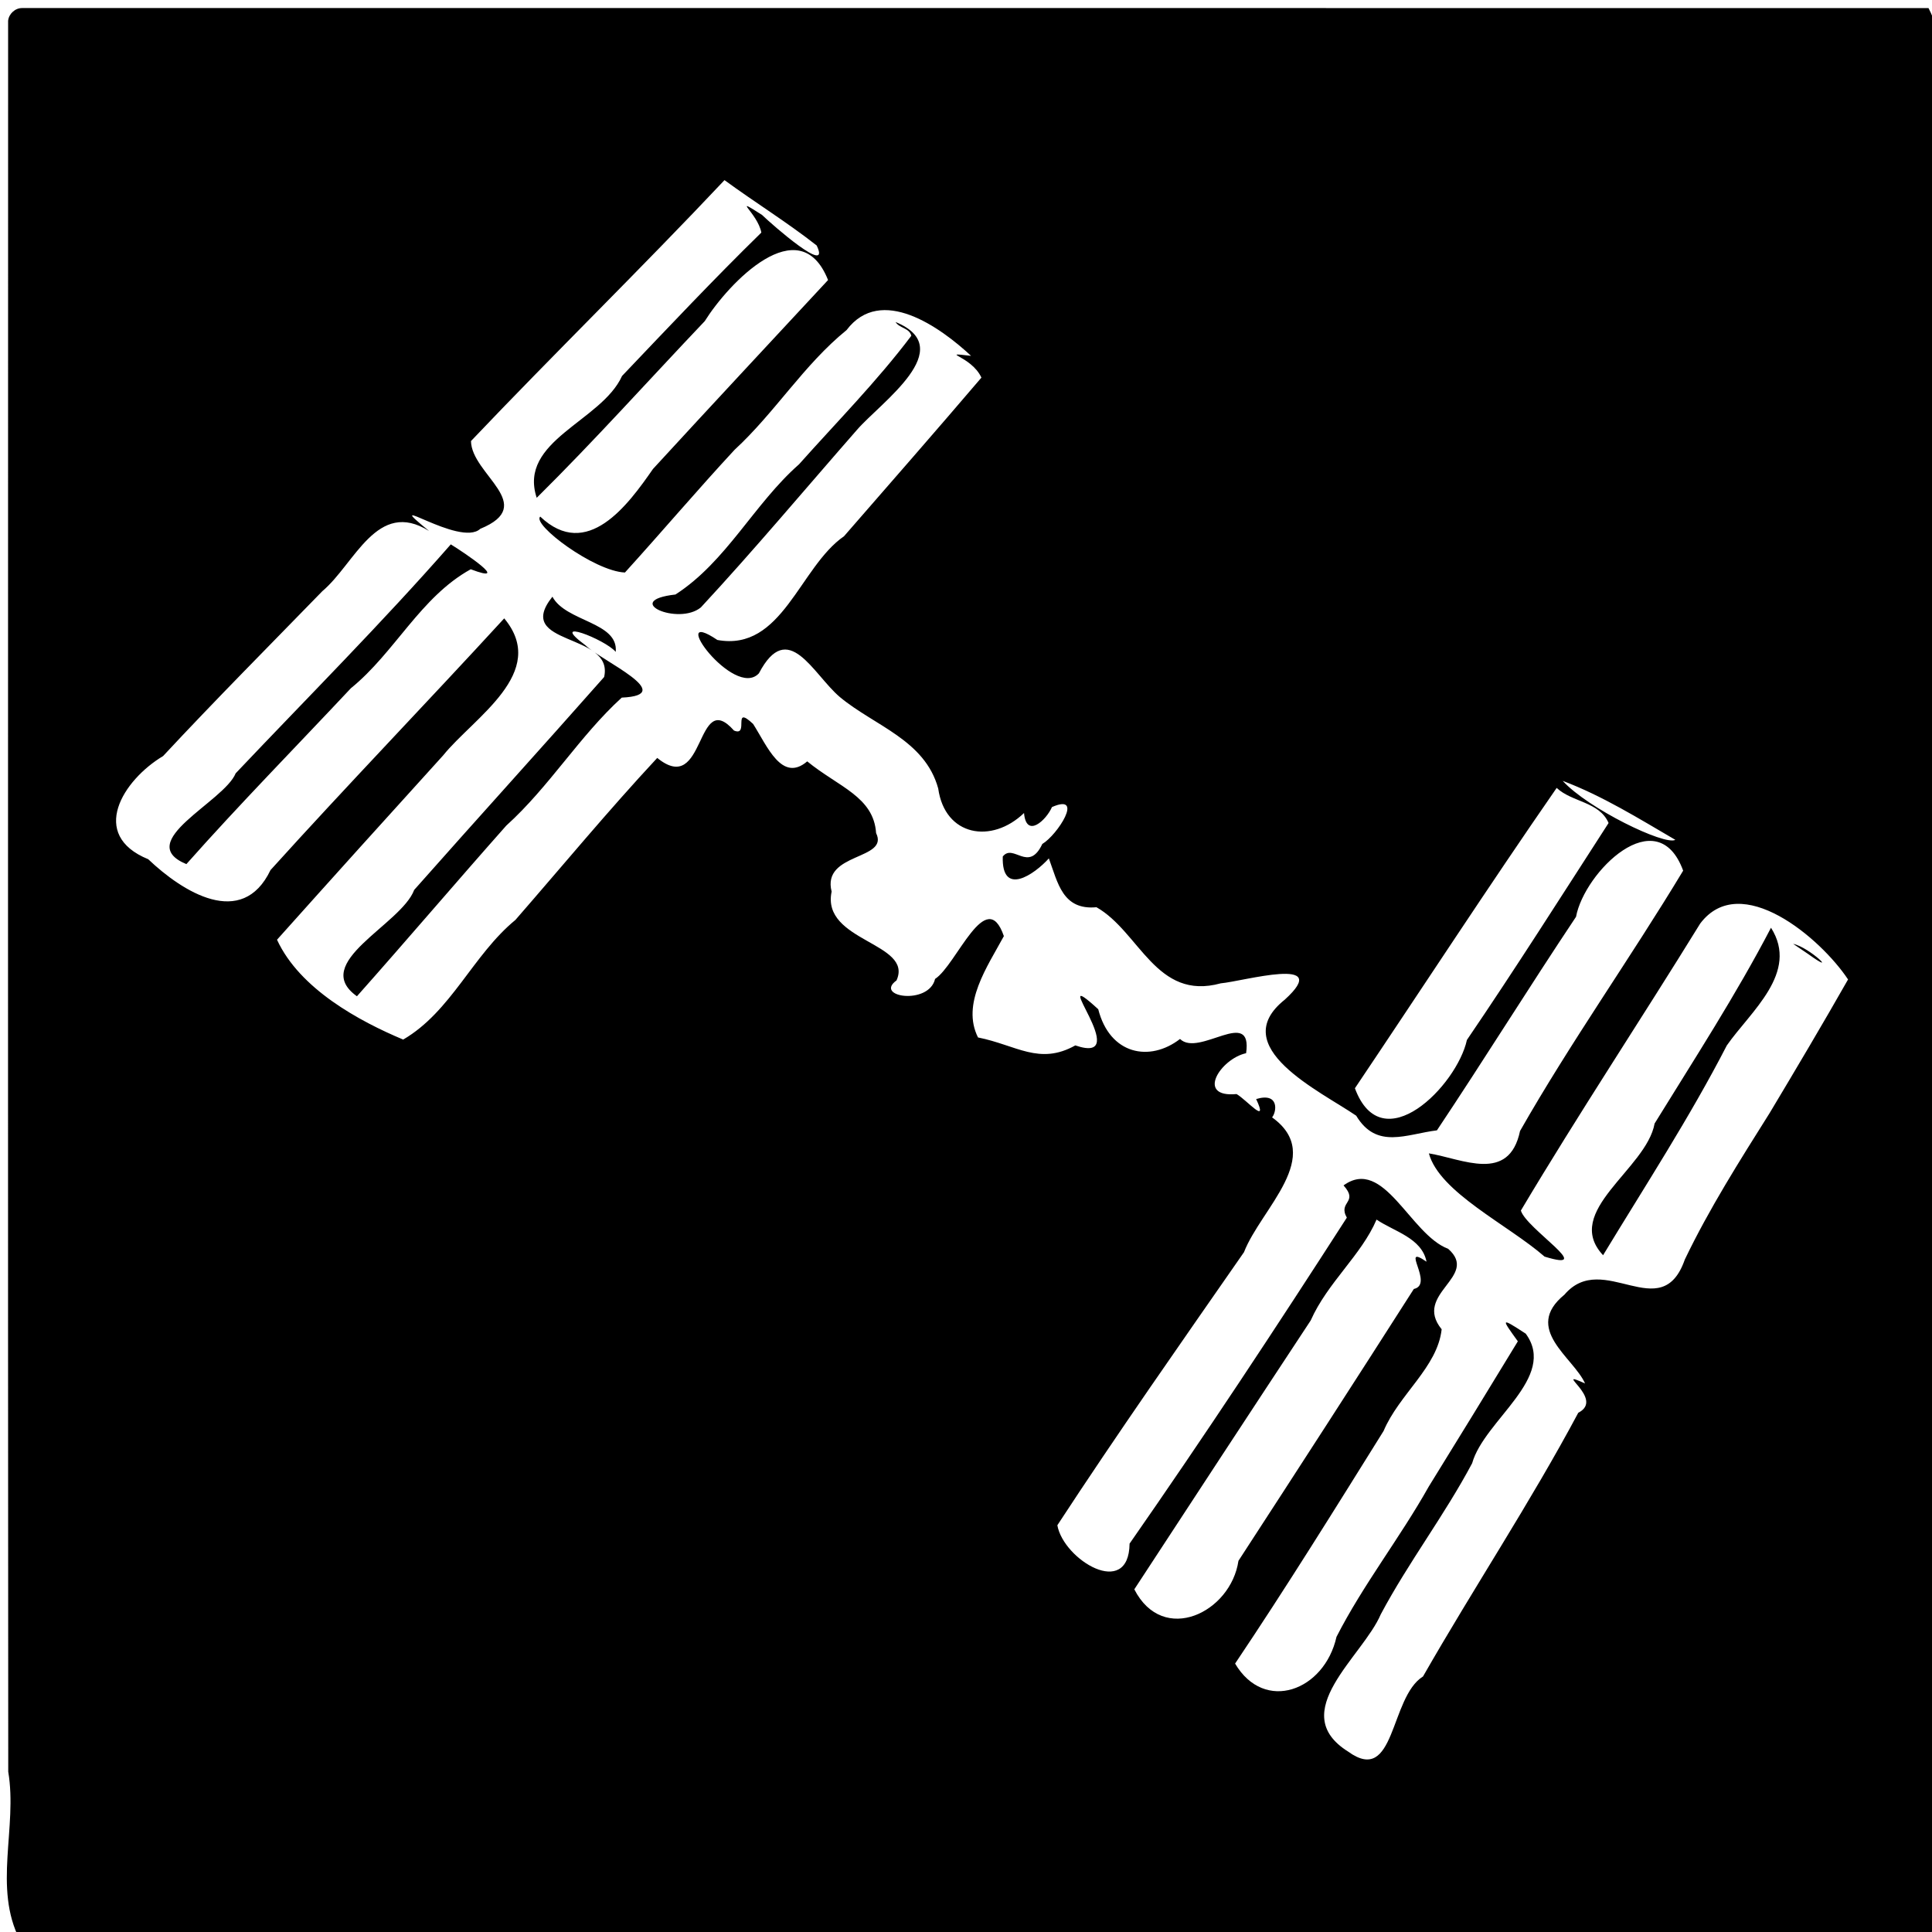 <?xml version="1.0" encoding="UTF-8" standalone="no"?>
<!-- Created with Inkscape (http://www.inkscape.org/) -->

<svg
   xmlns:dc="http://purl.org/dc/elements/1.1/"
   xmlns:cc="http://creativecommons.org/ns#"
   xmlns:rdf="http://www.w3.org/1999/02/22-rdf-syntax-ns#"
   xmlns:svg="http://www.w3.org/2000/svg"
   xmlns="http://www.w3.org/2000/svg"
   xmlns:sodipodi="http://sodipodi.sourceforge.net/DTD/sodipodi-0.dtd"
   xmlns:inkscape="http://www.inkscape.org/namespaces/inkscape"
   id="svg3383"
   height="60"
   width="60"
   version="1.1"
   inkscape:version="0.48.4 r9939"
   sodipodi:docname="iss_opt_inverted.svg">
  <defs
     id="defs8">
    <inkscape:perspective
       id="perspective2464"
       inkscape:persp3d-origin="372.04724 : 350.78739 : 1"
       inkscape:vp_z="744.09448 : 526.18109 : 1"
       inkscape:vp_y="0 : 1000 : 0"
       inkscape:vp_x="0 : 526.18109 : 1"
       sodipodi:type="inkscape:persp3d" />
  </defs>
  <sodipodi:namedview
     pagecolor="#ffffff"
     bordercolor="#666666"
     borderopacity="1"
     objecttolerance="10"
     gridtolerance="10"
     guidetolerance="10"
     inkscape:pageopacity="0"
     inkscape:pageshadow="2"
     inkscape:window-width="1522"
     inkscape:window-height="878"
     id="namedview6"
     showgrid="false"
     inkscape:zoom="3.9333333"
     inkscape:cx="-9.6610169"
     inkscape:cy="30"
     inkscape:window-x="70"
     inkscape:window-y="-8"
     inkscape:window-maximized="1"
     inkscape:current-layer="svg3383" />
  <path
     style="fill:#000000;fill-opacity:1;stroke:none"
     d="M 42.75,37.875 C 42.281,38.977 41.227,39.831 40.705,41.008 38.872,43.787 37.049,46.572 35.227,49.358 36.124,51.107 38.226,50.076 38.461,48.473 40.287,45.665 42.106,42.852 43.908,40.03 44.556,39.888 43.445,38.596 44.302,39.183 44.155,38.442 43.29,38.245 42.75,37.875 z M 55.688,29.312 C 56.204,29.422 57.14,30.337 56.148,29.624 L 55.918,29.468 55.688,29.312 z M 55,28.812 C 55.886,30.205 54.36,31.415 53.628,32.467 52.478,34.699 51.092,36.826 49.785,38.982 48.512,37.621 51.132,36.312 51.385,34.892 52.622,32.885 53.909,30.905 55,28.812 z M 48.344,24.469 C 46.211,27.548 44.168,30.689 42.078,33.797 42.923,36.076 45.251,33.709 45.556,32.297 47.065,30.079 48.501,27.813 49.956,25.559 49.668,24.894 48.821,24.917 48.344,24.469 z M 48.531,24.25 C 49.311,25.107 51.7,26.266 52.029,26.082 50.892,25.419 49.767,24.717 48.531,24.25 z M 17.156,18.531 C 17.572,19.313 19.211,19.312 19.122,20.245 18.792,19.852 16.983,19.153 18.185,20.042 18.682,20.527 21.084,21.585 19.309,21.665 17.995,22.862 17.061,24.431 15.723,25.64 14.165,27.396 12.645,29.185 11.085,30.94 9.613,29.896 12.459,28.721 12.863,27.637 14.82,25.425 16.807,23.239 18.762,21.025 19.079,19.627 15.923,20.075 17.156,18.531 z M 14,16.906 C 14.395,17.147 15.92,18.171 14.619,17.679 13.057,18.541 12.263,20.266 10.897,21.374 9.192,23.193 7.443,24.971 5.788,26.836 4.117,26.143 6.956,24.905 7.319,24.016 9.555,21.655 11.856,19.353 14,16.906 z M 27.812,10 C 29.799,10.817 27.352,12.498 26.617,13.346 25.005,15.187 23.432,17.067 21.767,18.863 21.067,19.44 19.278,18.655 20.977,18.463 22.561,17.44 23.414,15.652 24.815,14.419 25.99,13.1 27.237,11.84 28.302,10.427 28.24,10.182 27.932,10.197 27.812,10 z M 22.5,5.594 C 19.918,8.336 17.222,10.967 14.627,13.697 14.641,14.737 16.726,15.679 14.915,16.423 14.284,17.015 11.704,15.171 13.326,16.491 11.709,15.477 11.019,17.512 10.012,18.358 8.357,20.06 6.678,21.747 5.065,23.48 3.819,24.225 2.748,25.926 4.603,26.684 5.667,27.695 7.516,28.868 8.401,27.021 10.784,24.383 13.255,21.825 15.659,19.204 17.061,20.887 14.705,22.287 13.762,23.46 12.036,25.362 10.315,27.27 8.603,29.184 9.309,30.718 11.167,31.716 12.521,32.285 14.014,31.415 14.682,29.658 16.007,28.569 17.471,26.888 18.892,25.17 20.411,23.538 21.928,24.772 21.592,21.331 22.795,22.688 23.281,22.892 22.724,21.859 23.389,22.483 23.823,23.163 24.281,24.319 25.069,23.645 26.039,24.439 27.132,24.74 27.208,25.872 27.624,26.718 25.514,26.466 25.827,27.689 25.497,29.248 28.375,29.268 27.842,30.448 27.132,30.963 28.845,31.226 29.04,30.401 29.707,29.969 30.626,27.475 31.176,29.072 30.662,30.022 29.849,31.177 30.373,32.219 31.565,32.456 32.274,33.092 33.395,32.466 35.282,33.114 32.418,29.8 34.107,31.343 34.467,32.755 35.707,32.992 36.647,32.266 37.235,32.843 38.908,31.252 38.699,32.708 37.907,32.879 37.121,34.097 38.403,33.977 38.722,34.161 39.406,34.975 39.011,34.132 39.729,33.916 39.653,34.52 39.506,34.701 41.173,35.9 39.158,37.533 38.633,38.888 36.68,41.698 34.711,44.502 32.837,47.368 33.028,48.441 35.058,49.677 35.08,47.939 37.398,44.613 39.633,41.225 41.827,37.815 41.541,37.308 42.209,37.354 41.725,36.814 42.976,35.905 43.793,38.342 44.974,38.783 45.961,39.652 43.866,40.172 44.772,41.282 44.643,42.46 43.451,43.298 42.968,44.441 41.456,46.865 39.95,49.292 38.357,51.664 39.269,53.208 41.132,52.51 41.506,50.834 42.336,49.209 43.476,47.762 44.373,46.164 45.299,44.665 46.223,43.163 47.138,41.656 46.63,40.95 46.58,40.894 47.383,41.418 48.381,42.779 46.092,44.104 45.719,45.442 44.857,47.063 43.745,48.513 42.882,50.132 42.324,51.447 39.927,53.18 41.867,54.397 43.345,55.468 43.152,52.713 44.193,52.064 45.764,49.316 47.523,46.67 49.015,43.874 49.867,43.443 48.16,42.482 49.226,42.965 48.861,42.15 47.286,41.271 48.585,40.207 49.785,38.796 51.593,41.209 52.323,39.117 53.086,37.527 54.022,36.056 54.958,34.566 55.782,33.191 56.6,31.812 57.393,30.418 56.542,29.133 54.053,27.019 52.801,28.682 50.964,31.663 49.025,34.584 47.232,37.595 47.399,38.162 49.617,39.531 47.968,39.025 46.832,38.034 44.703,37.03 44.375,35.819 45.42,35.99 46.864,36.753 47.206,35.124 48.78,32.36 50.63,29.764 52.272,27.039 51.463,24.835 49.201,27.085 48.945,28.472 47.48,30.667 46.089,32.91 44.625,35.104 43.678,35.22 42.753,35.707 42.118,34.649 41.006,33.887 38.058,32.514 39.9,31.045 41.426,29.659 38.601,30.479 37.912,30.538 35.902,31.091 35.394,28.936 34.052,28.175 32.997,28.272 32.854,27.417 32.573,26.658 32.124,27.158 31.102,27.863 31.142,26.6 31.471,26.181 31.942,27.119 32.37,26.21 32.837,25.935 33.687,24.619 32.67,25.064 32.494,25.469 31.872,26.053 31.802,25.249 30.795,26.217 29.345,25.97 29.137,24.487 28.721,22.976 27.159,22.544 26.081,21.646 25.244,20.934 24.476,19.183 23.569,20.91 22.802,21.74 20.656,18.782 22.279,19.875 24.293,20.244 24.83,17.607 26.212,16.653 27.638,15.015 29.069,13.38 30.479,11.727 30.16,11.04 29.117,10.934 30.157,11.051 29.204,10.164 27.358,8.836 26.291,10.251 24.96,11.332 24.068,12.813 22.812,13.97 21.654,15.219 20.553,16.519 19.408,17.78 18.451,17.74 16.511,16.286 16.777,16.043 18.231,17.424 19.504,15.682 20.279,14.564 22.082,12.6 23.902,10.651 25.716,8.697 24.828,6.464 22.616,8.806 21.887,9.973 20.148,11.803 18.463,13.684 16.668,15.46 16.081,13.682 18.683,13.087 19.318,11.676 20.745,10.177 22.164,8.67 23.644,7.223 23.533,6.621 22.673,6.043 23.666,6.675 23.982,6.982 25.825,8.595 25.363,7.624 24.442,6.901 23.444,6.285 22.5,5.594 z M 0.688,0.25 C 20.422,0.251 40.157,0.247 59.892,0.252 60.724,1.847 59.946,3.688 60.243,5.388 60.258,23.555 60.246,41.723 60.25,59.89 58.421,60.735 56.374,59.968 54.451,60.248 36.506,60.25 18.562,60.252 0.618,60.248 -0.221,58.624 0.548,56.753 0.256,55.023 0.244,36.897 0.251,18.771 0.252,0.645 0.273,0.43 0.47,0.248 0.688,0.25 z"
     id="rect3014"
     inkscape:connector-curvature="0" />
</svg>
